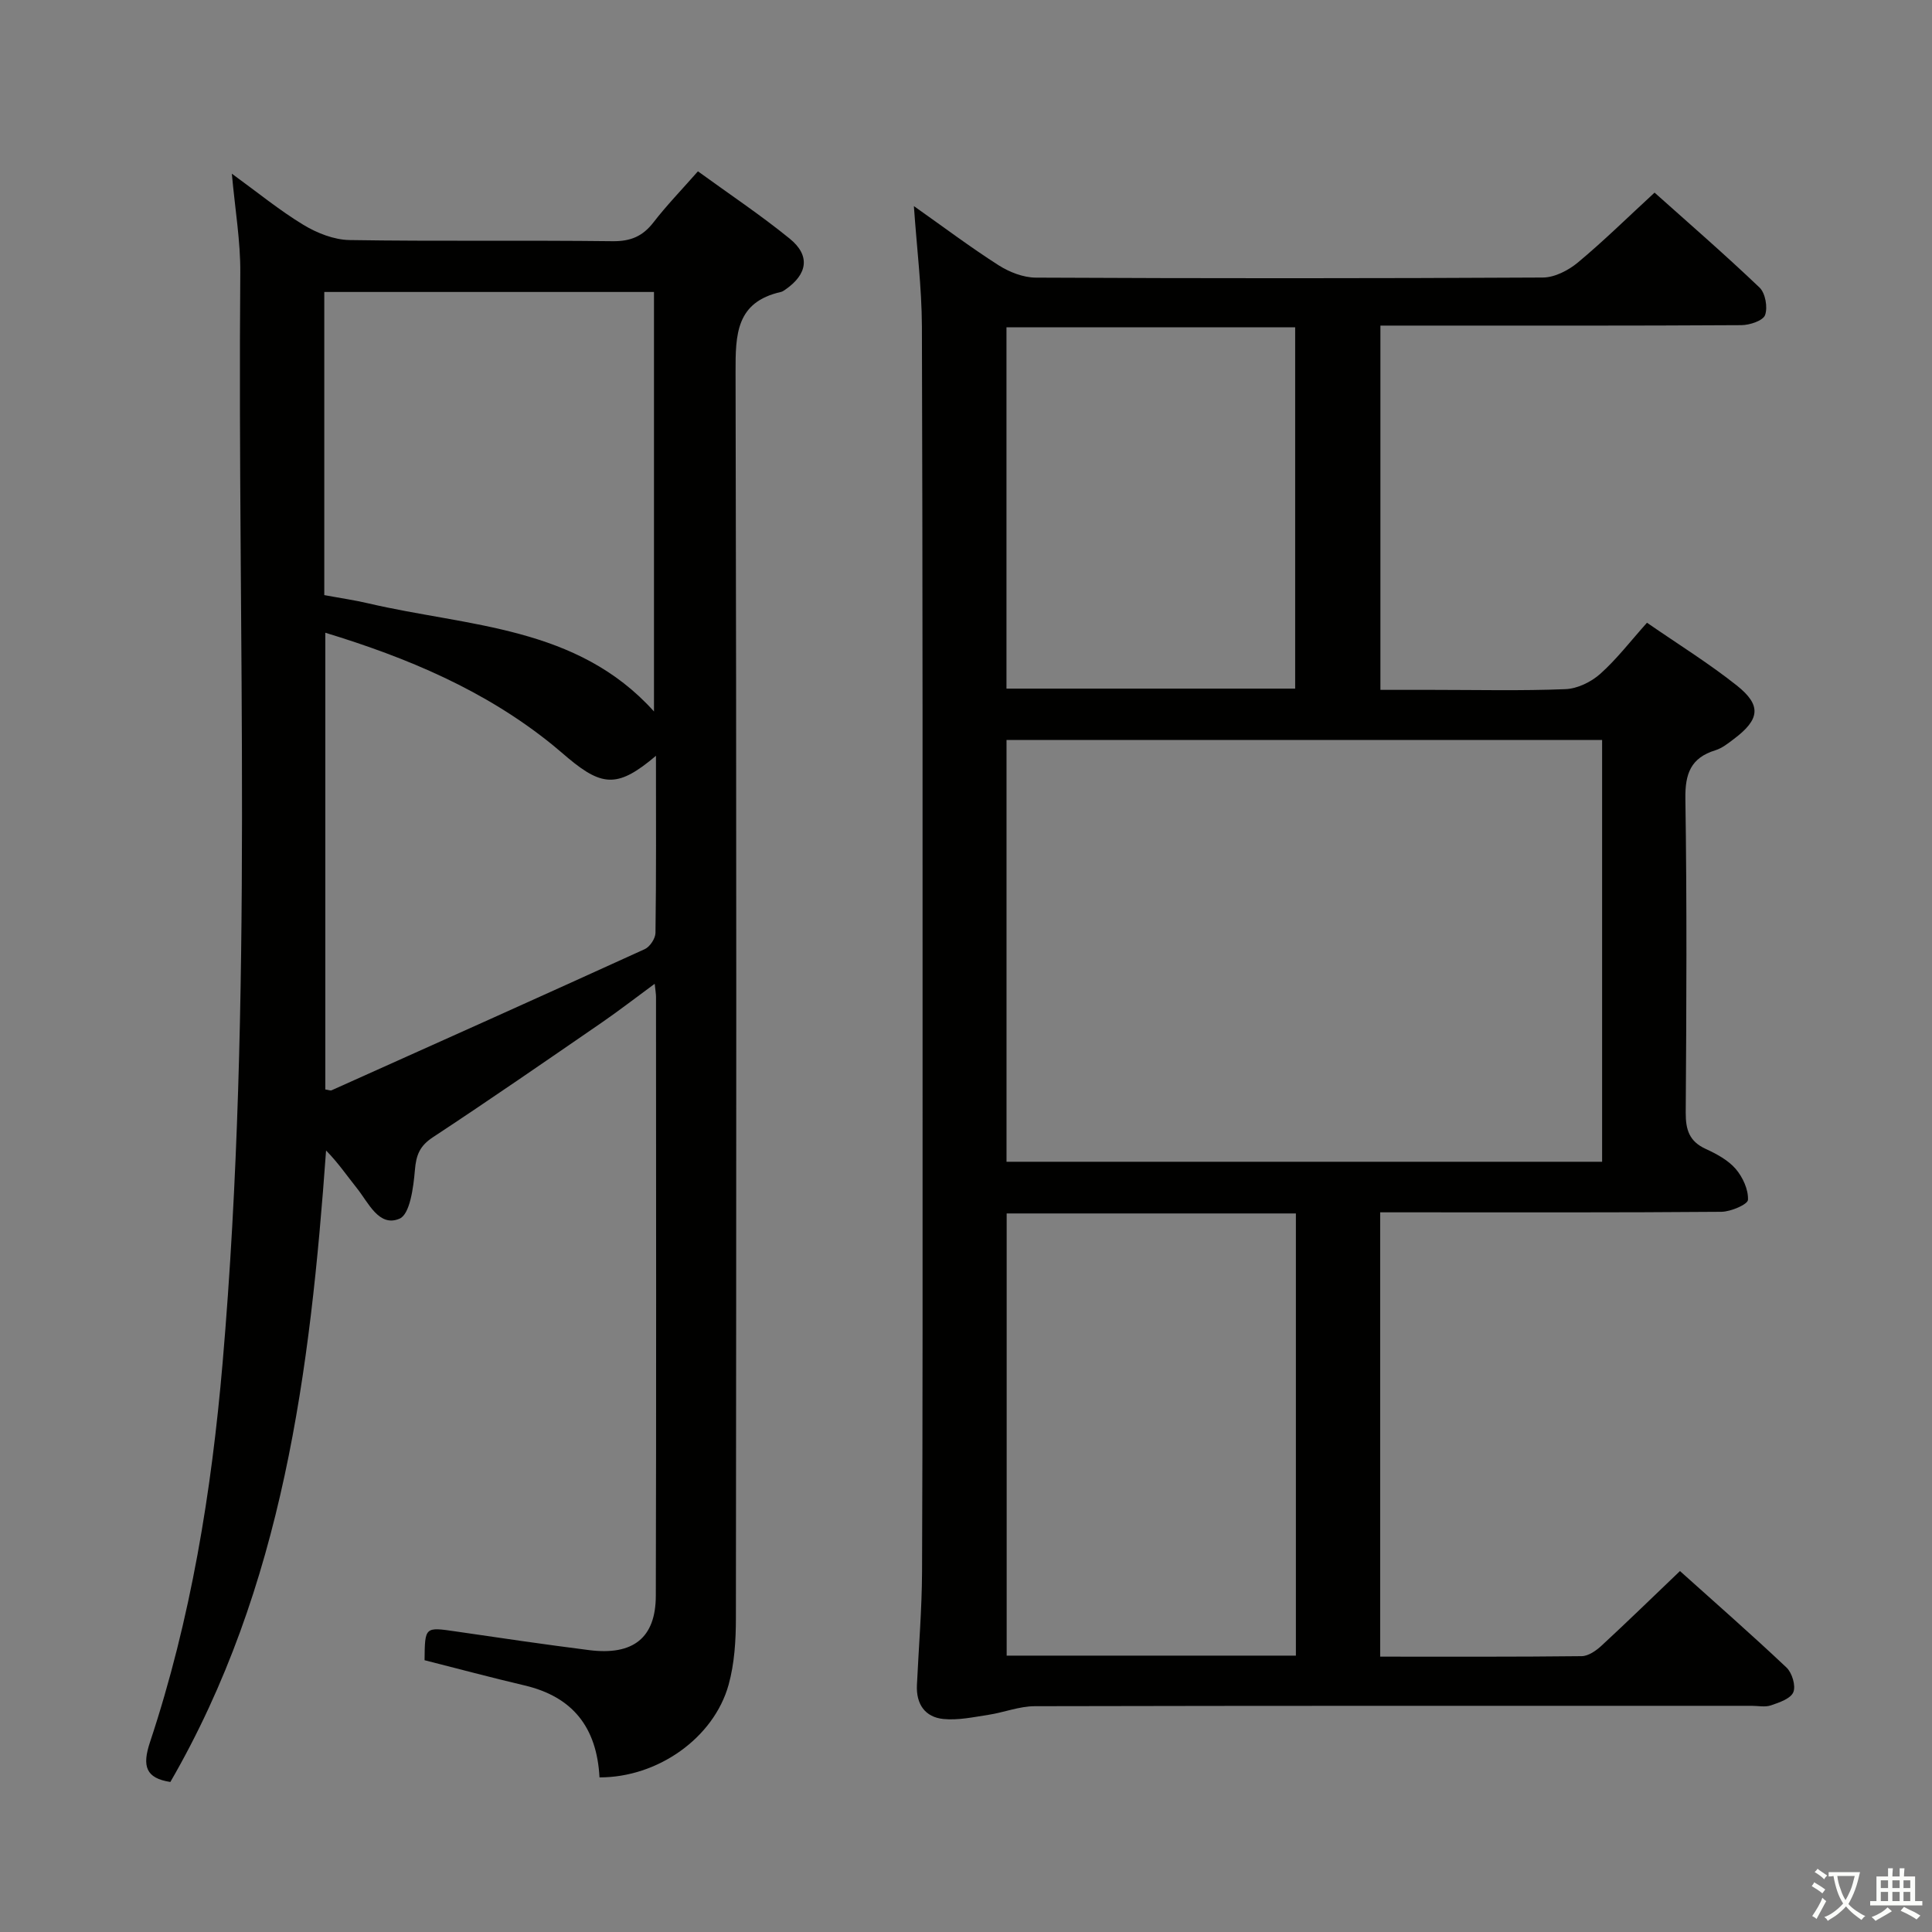 <svg enable-background="new 0 0 400 400" viewBox="0 0 400 400" xmlns="http://www.w3.org/2000/svg"><rect x="0" y="0" width="400" height="400" fill="#808080" stroke="none"/><path d="m377.9 391.2c-.2.3-.4.5-.6.8-.7-.6-1.4-1-2.2-1.5.2-.3.4-.5.5-.8.6.4 1.4.8 2.3 1.5zm-1.8 6.1c-.2-.2-.5-.4-.9-.6.4-.6.8-1.2 1.2-1.9s.7-1.3.9-1.9c.3.3.5.5.8.7-.7 1.3-1.4 2.6-2 3.7zm2.2-9c-.3.3-.5.5-.6.8-.6-.6-1.3-1.1-2-1.5.3-.3.5-.5.6-.7.6.5 1.3.9 2 1.4zm.3.2v-.9h2 4.5c-.3 1.3-.6 2.5-1 3.6s-.9 2.1-1.4 3c.4.5 1 1 1.6 1.4s1.2.8 1.9 1.1c-.3.2-.5.4-.8.8-.4-.3-1-.7-1.6-1.2s-1.2-1.1-1.6-1.6c-.5.6-1.1 1.1-1.7 1.6s-1.4.9-2.1 1.4c-.1-.3-.3-.5-.7-.8.6-.2 1.2-.5 1.9-1s1.4-1.1 2-1.8c-.5-.8-.9-1.6-1.2-2.5s-.6-2-.8-3.2c-.4.1-.7.1-1 .1zm2.5 2.7c.3 1 .7 1.7 1 2.2.3-.5.6-1.1 1-2s.6-1.9.9-3h-3.2-.4c.1.9.3 1.8.7 2.8z" fill="#fbfcfa"/><path d="m396.5 388.5v1.5 3.6h1.5v.9c-.4 0-1 0-1.7 0h-7.9c-.5 0-.9 0-1.2 0v-.9h1.3v-3.5c0-.7 0-1.2 0-1.6h2.4c0-.8 0-1.4 0-1.7h1c0 .3-.1.8-.1 1.7h1.5c0-.8 0-1.4 0-1.7h1c0 .3-.1.9-.1 1.7zm-8.2 9.2c-.2-.3-.5-.5-.8-.8.8-.3 1.4-.6 1.9-.9s1-.7 1.4-1.1c.3.3.6.5.9.8-1.6 1-2.8 1.6-3.4 2zm2.6-6.8v-1.6h-1.5v1.6zm0 2.7v-1.9h-1.5v1.9zm2.4-2.7v-1.6h-1.5v1.6zm0 2.7v-1.9h-1.5v1.9zm.2 2 .7-.8c.4.2.9.5 1.6.8s1.3.7 1.8 1c-.3.3-.5.5-.8.8-.4-.3-1.5-1-3.3-1.8zm2-4.7v-1.6h-1.4v1.6zm0 2.7v-1.9h-1.4v1.9z" fill="#fbfcfa"/><g fill="#010100"><path d="m189.21 42.67c6.14 4.33 11.7 8.52 17.54 12.25 2.23 1.42 5.12 2.55 7.71 2.56 34.99.17 69.98.17 104.97-.02 2.45-.01 5.29-1.48 7.25-3.11 5.37-4.47 10.36-9.39 15.88-14.47 6.75 6.04 14.41 12.67 21.73 19.65 1.21 1.15 1.73 4.1 1.15 5.7-.42 1.16-3.17 2.08-4.89 2.09-22.83.14-45.65.09-68.48.09-1.97 0-3.93 0-6.27 0v75.42h10.84c9.16 0 18.34.22 27.49-.15 2.46-.1 5.29-1.48 7.17-3.15 3.43-3.06 6.27-6.78 9.69-10.6 6.43 4.44 12.78 8.38 18.59 12.99 5.18 4.11 4.78 7.04-.6 11.08-1.19.9-2.43 1.9-3.82 2.33-5.09 1.57-6.3 4.83-6.22 10.04.33 21.65.22 43.32.07 64.98-.02 3.55.74 5.97 4.14 7.52 2.24 1.03 4.62 2.31 6.19 4.12 1.47 1.7 2.66 4.29 2.56 6.42-.04.95-3.55 2.46-5.5 2.48-21.66.18-43.32.11-64.98.11-1.8 0-3.6 0-5.67 0v91.99c14.12 0 27.93.06 41.73-.1 1.4-.02 3.01-1.16 4.13-2.2 5.37-4.96 10.61-10.07 16.21-15.42 7.11 6.39 14.71 13.04 22.05 19.97 1.16 1.09 1.97 3.79 1.42 5.11-.56 1.35-2.92 2.14-4.65 2.73-1.19.41-2.64.09-3.97.09-49.48 0-98.97-.03-148.45.08-3.2.01-6.38 1.3-9.6 1.79-3.08.47-6.25 1.16-9.29.86-3.82-.38-5.68-3.09-5.49-7.03.37-7.81 1.02-15.61 1.06-23.42.14-32.82.11-65.65.11-98.47 0-53.15.03-106.3-.14-159.45-.04-8.04-1.05-16.09-1.66-24.86zm19.18 110.54v87.32h123.31c0-29.32 0-58.24 0-87.32-41.21 0-82.12 0-123.31 0zm.03 98.02v91.55h59.88c0-30.59 0-60.95 0-91.55-20.03 0-39.77 0-59.88 0zm59.73-108.66c0-25.09 0-49.94 0-74.81-20.2 0-39.95 0-59.77 0v74.81z"/><path d="m124.12 367.99c-.55-10.42-5.6-16.71-15.52-19.04-6.92-1.63-13.8-3.47-20.7-5.22.07-6.95.06-6.89 6.45-5.96 9.2 1.35 18.4 2.7 27.63 3.87 9.1 1.15 13.78-2.52 13.8-11.26.11-41.33.05-82.65.04-123.98 0-.61-.11-1.21-.27-2.72-4.01 2.95-7.37 5.55-10.86 7.96-11.64 8.01-23.27 16.05-35.07 23.82-2.72 1.79-3.46 3.67-3.72 6.8-.3 3.56-1.02 9.13-3.17 10.05-4.27 1.83-6.43-3.3-8.84-6.31-2.03-2.53-3.85-5.23-6.38-7.8-3.28 45.55-8.88 90.35-32.24 130.74-5.1-.79-5.87-3.27-4.22-8.23 8.47-25.5 12.74-51.8 15.04-78.56 6.46-75.16 3.03-150.46 3.66-225.7.05-6.52-1.08-13.05-1.75-20.49 5.41 3.93 9.91 7.62 14.83 10.6 2.81 1.7 6.31 3.08 9.52 3.14 18.16.29 36.33.02 54.49.24 3.73.04 6.23-1.02 8.46-3.91 2.73-3.53 5.86-6.76 9.2-10.56 6.48 4.71 12.97 9.04 18.99 13.93 4.33 3.51 3.73 7.38-.94 10.59-.27.19-.57.39-.88.46-9.28 2.09-9.4 8.78-9.38 16.6.21 85.99.16 171.97.07 257.96 0 4.61-.29 9.39-1.51 13.8-3.07 11.03-14.69 19.21-26.73 19.18zm-56.98-244.78c3.33.62 6.28 1.04 9.16 1.72 20.65 4.82 43.17 4.65 59.1 22.37 0-29.26 0-58.12 0-86.85-23 0-45.56 0-68.26 0zm68.67 33.27c-7.7 6.51-10.95 6.49-18.09.55-1.15-.96-2.27-1.95-3.43-2.89-13.89-11.23-29.94-17.96-46.94-23.14v94.56c.67.1 1.06.28 1.31.17 21.63-9.7 43.26-19.39 64.83-29.22 1.06-.48 2.2-2.2 2.22-3.36.17-11.95.1-23.89.1-36.67z"/></g></svg>